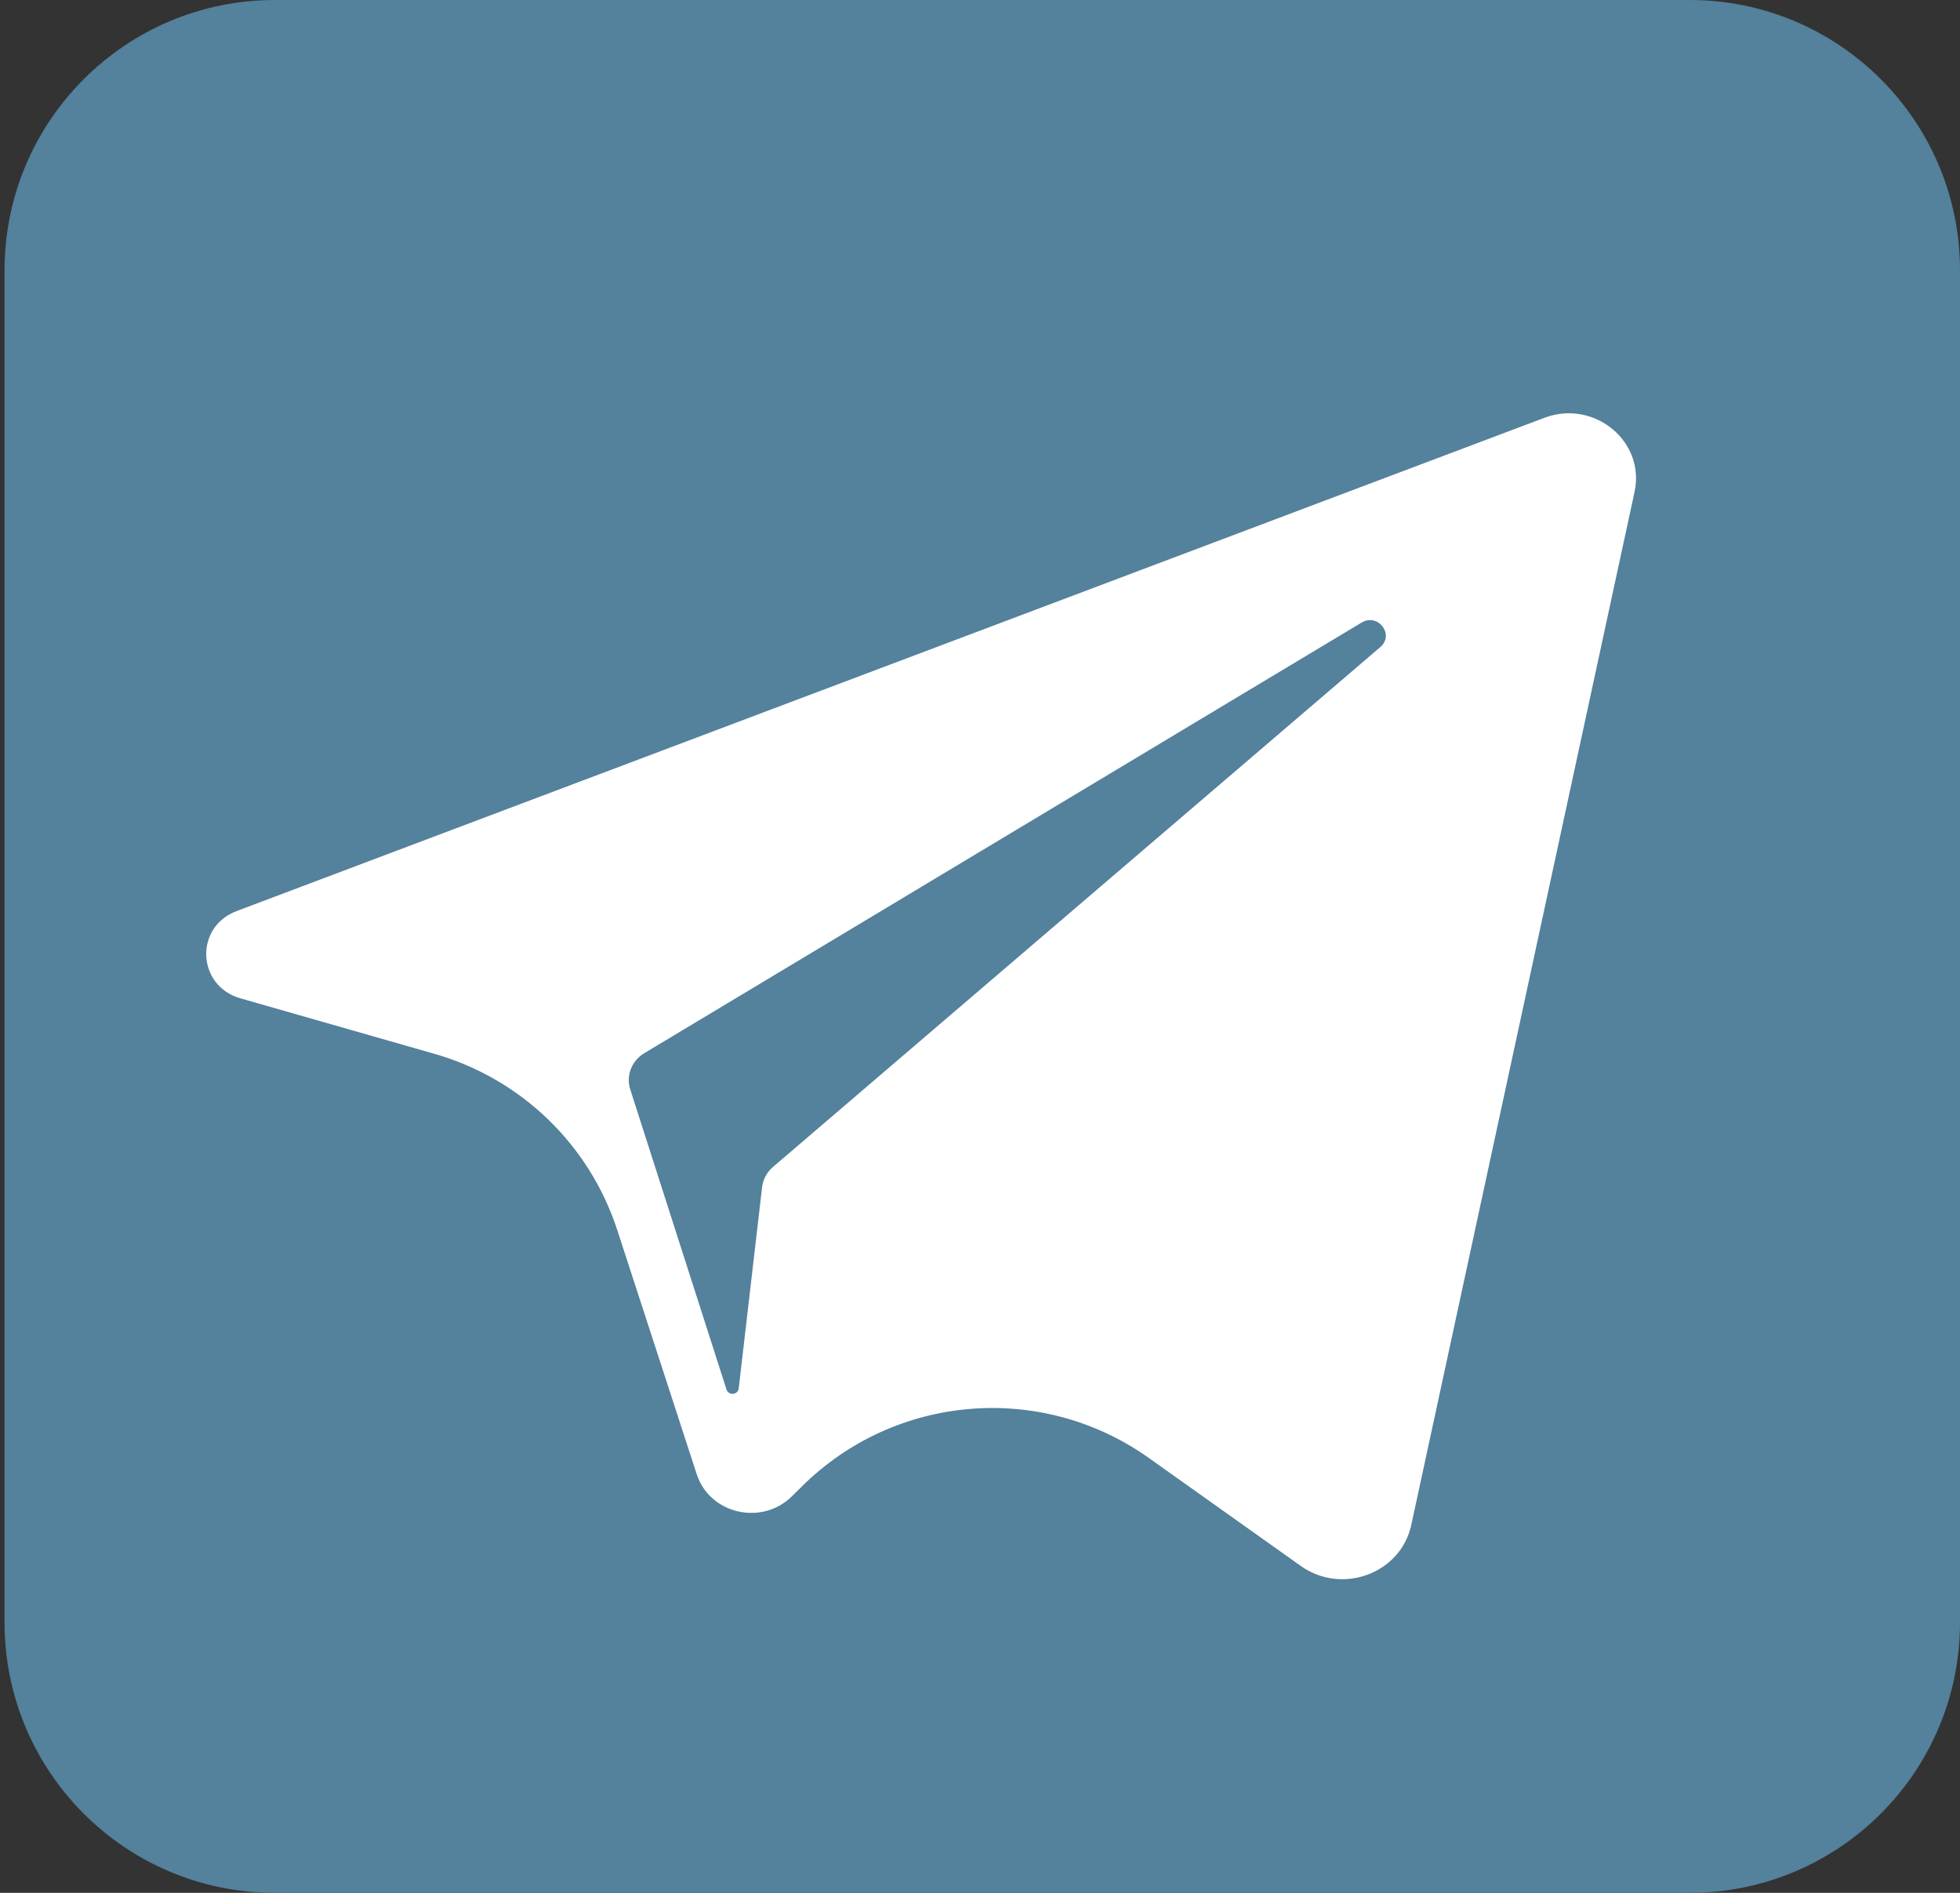 <svg width="29" height="28" viewBox="0 0 29 28" fill="none" xmlns="http://www.w3.org/2000/svg">
<rect x="0" y="0" width="29" height="28" fill="#333333" stroke="none"/>
<path d="M25 0H4.067C1.858 0 0.067 1.791 0.067 4V24C0.067 26.209 1.858 28 4.067 28H25C27.209 28 29 26.209 29 24V4C29 1.791 27.209 0 25 0Z" fill="#54819C"/>
<path d="M22.849 6.181L3.501 13.477C2.874 13.713 2.912 14.584 3.557 14.768L6.428 15.589C7.707 15.954 8.721 16.931 9.133 18.196L10.309 21.808C10.5 22.396 11.271 22.575 11.717 22.134L11.87 21.983C13.251 20.618 15.414 20.442 16.998 21.567L19.247 23.165C19.857 23.598 20.726 23.276 20.881 22.559L24.185 7.275C24.346 6.527 23.585 5.903 22.849 6.181ZM20.423 9.572L11.436 17.263C11.347 17.34 11.29 17.446 11.276 17.561L10.93 20.538C10.919 20.635 10.779 20.648 10.749 20.554L9.325 16.115C9.26 15.912 9.345 15.692 9.532 15.58L20.145 9.21C20.389 9.063 20.638 9.388 20.423 9.572Z" fill="white"/>
</svg>

